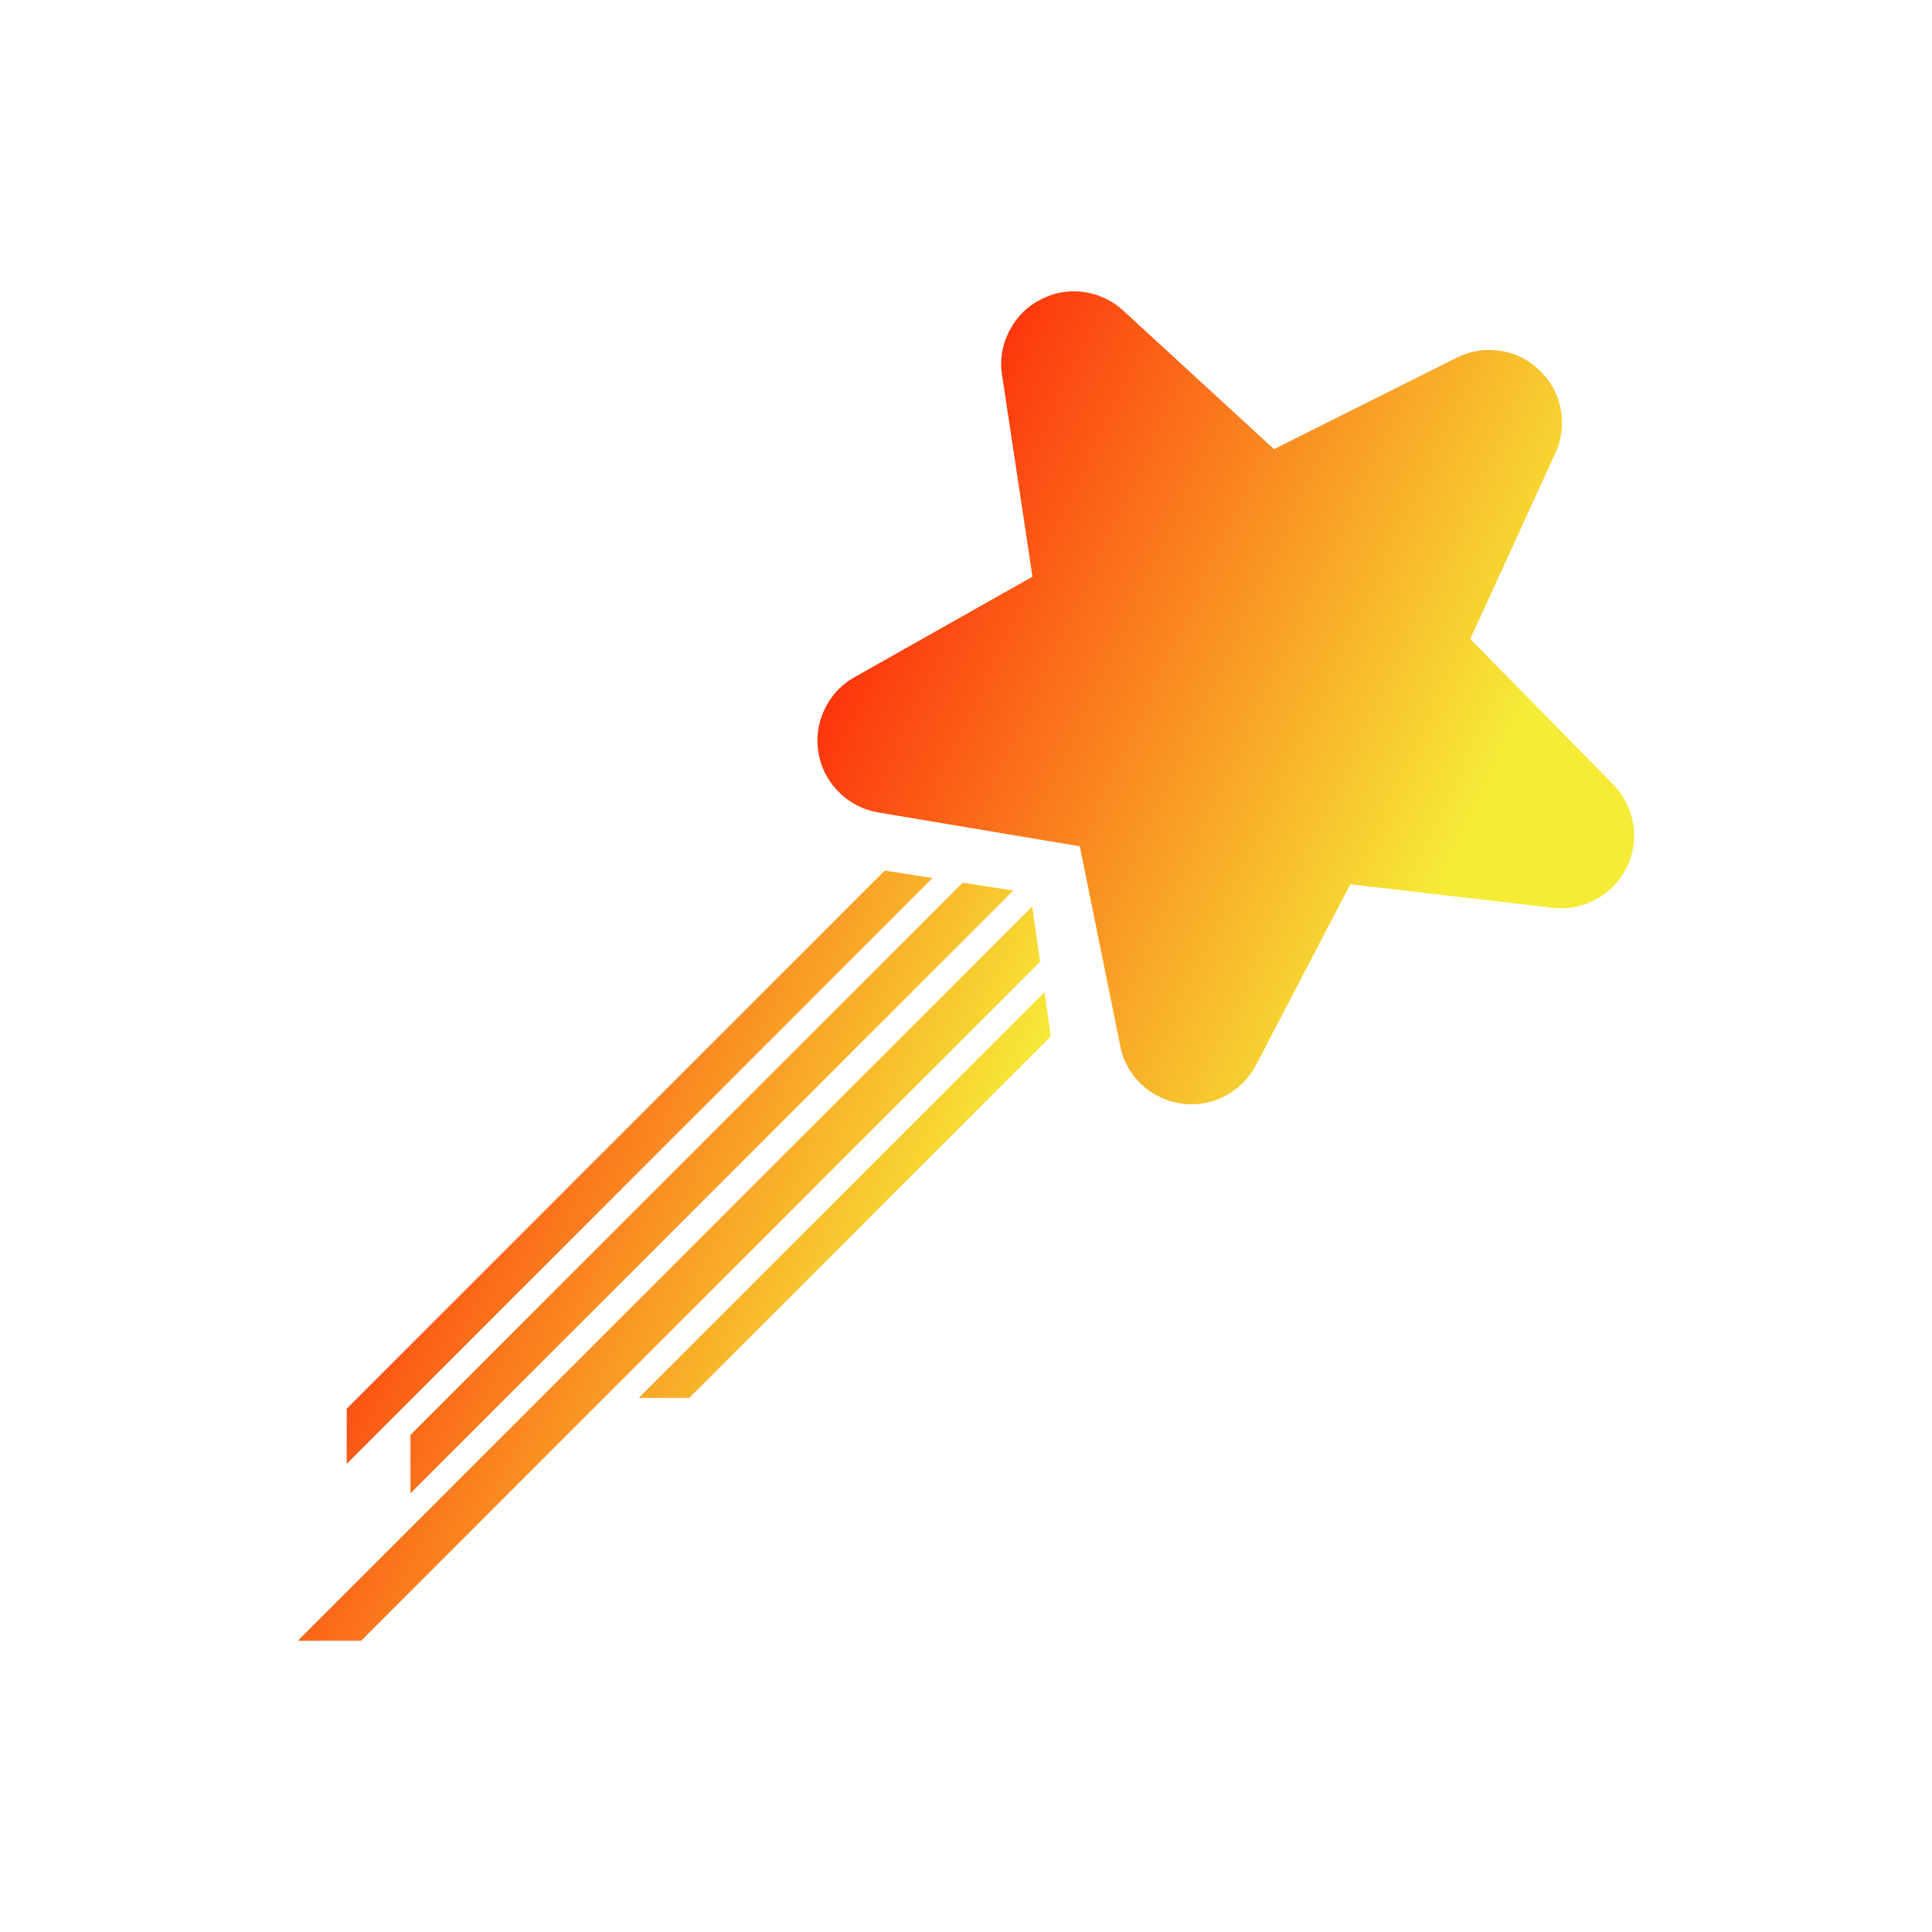 <svg data-v-1084b650="" xmlns="http://www.w3.org/2000/svg" viewBox="0 0 300 300"><!----> <!----> <rect data-v-1084b650="" fill="#FFFFFF" x="0" y="0" width="300px" height="300px" class="logo-background-square"></rect> <!----> <linearGradient data-v-1084b650="" gradientTransform="rotate(25)" id="e555e30e-65bf-af88-4c1c-40742ea8d055" x1="0%" y1="0%" x2="100%" y2="0%"><stop data-v-1084b650="" offset="0%" style="stop-color: rgb(255, 0, 0); stop-opacity: 1;"></stop> <stop data-v-1084b650="" offset="100%" style="stop-color: rgb(246, 235, 55); stop-opacity: 1;"></stop></linearGradient> <g data-v-1084b650="" id="7ad1aa60-7cd1-f1db-0644-bf4f23d9f781" fill="url(#e555e30e-65bf-af88-4c1c-40742ea8d055)" stroke="none" transform="matrix(0.7,0,0,0.7,46.256,44.764)"><svg xmlns="http://www.w3.org/2000/svg" viewBox="0 0 100 100"><path fill-rule="evenodd" clip-rule="evenodd" d="M55.205 52.05l.471 3.264-26.733 26.732h-3.735zM4.679 100H0l54.299-54.288.58 4.09zM8.325 89.102v-4.317l40.831-40.832 3.744.58zM3.609 86.926v-4.082l39.789-39.789 3.527.553z"></path><path fill-rule="evenodd" clip-rule="evenodd" d="M85.691 5.134c1.016-.508 2.084-.677 3.209-.508a5.196 5.196 0 0 1 2.92 1.452 5.213 5.213 0 0 1 1.559 2.864 5.39 5.39 0 0 1-.398 3.246L86.69 25.935l10.572 10.754a5.473 5.473 0 0 1 1.469 2.92 5.266 5.266 0 0 1-.473 3.21 5.384 5.384 0 0 1-2.266 2.357 5.354 5.354 0 0 1-3.193.635l-14.98-1.742-6.98 13.385a5.466 5.466 0 0 1-2.305 2.286c-1.027.52-2.098.7-3.209.544a5.415 5.415 0 0 1-2.938-1.414 5.208 5.208 0 0 1-1.578-2.848L57.817 41.26l-14.908-2.504a5.317 5.317 0 0 1-2.884-1.487c-.822-.811-1.33-1.771-1.523-2.884a5.294 5.294 0 0 1 .436-3.228 5.314 5.314 0 0 1 2.212-2.395l13.167-7.437-2.25-14.924a5.188 5.188 0 0 1 .525-3.21A5.203 5.203 0 0 1 54.86.871a5.193 5.193 0 0 1 3.211-.599c1.113.145 2.098.604 2.957 1.377L72.18 11.898l13.511-6.764z"></path></svg></g></svg>